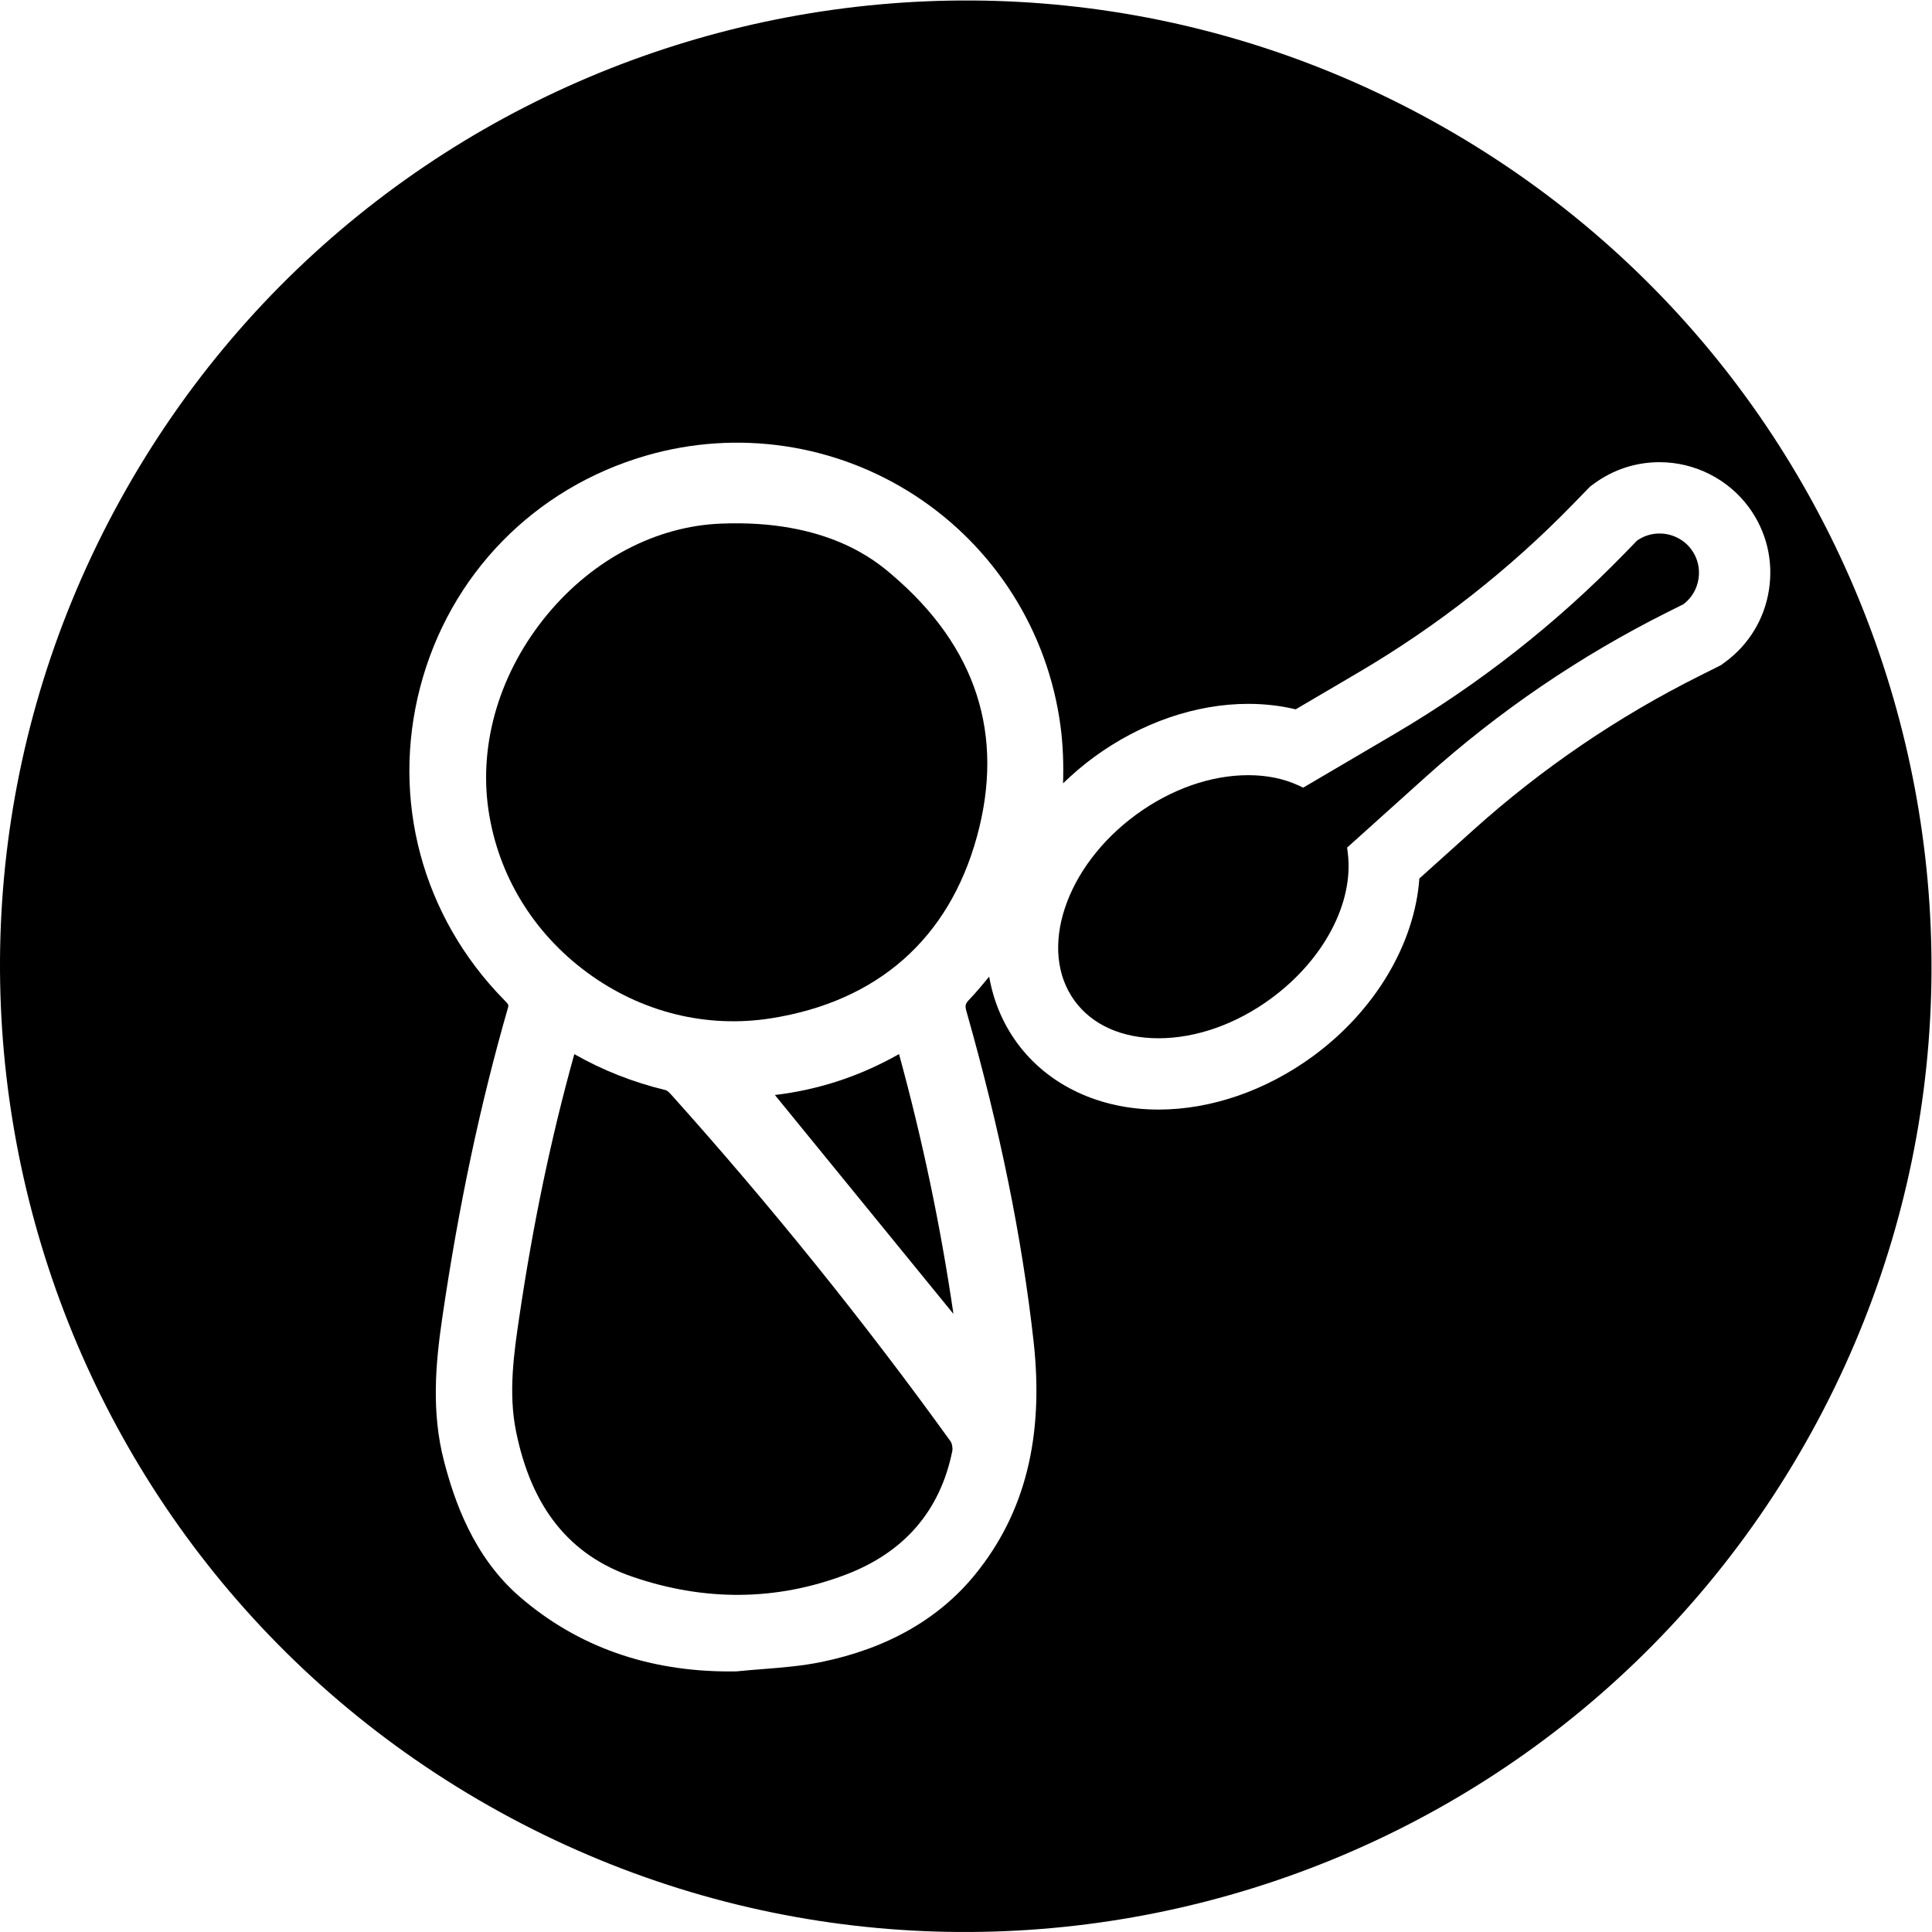 <?xml version="1.0" encoding="UTF-8" standalone="no"?>
<!-- Created with Inkscape (http://www.inkscape.org/) -->

<svg
   version="1.1"
   id="svg2"
   xmlSpace="preserve"
   width="126.406"
   height="126.406"
   viewBox="0 0 126.406 126.406"
   sodipodidocname="Intro to solids.ai"
   xmlnsinkscape="http://www.inkscape.org/namespaces/inkscape"
   xmlnssodipodi="http://sodipodi.sourceforge.net/DTD/sodipodi-0.dtd"
   xmlns="http://www.w3.org/2000/svg"
   xmlnssvg="http://www.w3.org/2000/svg"><defs
     id="defs6"><clipPath
       clipPathUnits="userSpaceOnUse"
       id="clipPath16"><path
         d="M 0,94.805 H 94.805 V 0 H 0 Z"
         id="path14" /></clipPath></defs><sodipodiNamedview
     id="namedview4"
     pagecolor="#ffffff"
     bordercolor="#666666"
     borderopacity="1.0"
     inkscapepageshadow="2"
     inkscapepageopacity="0.0"
     inkscapepagecheckerboard="0" /><g
     id="g8"
     inkscapegroupmode="layer"
     inkscapelabel="Intro to solids"
     transform="matrix(1.333,0,0,-1.333,0,126.406)"><g
       id="g10"><g
         id="g12"
         clip-path="url(#clipPath16)"><g
           id="g18"
           transform="translate(86.827,65.881)"><path
             d="m 0,0 c -0.222,-1.436 -0.989,-2.698 -2.158,-3.554 l -0.204,-0.149 -0.226,-0.113 -0.817,-0.409 c -4.021,-2.01 -7.754,-4.553 -11.098,-7.558 l -2.657,-2.389 c -0.231,-3.196 -2.161,-6.482 -5.226,-8.725 -2.306,-1.688 -4.998,-2.617 -7.58,-2.617 -2.889,0 -5.417,1.191 -6.936,3.267 -0.724,0.988 -1.171,2.096 -1.373,3.259 -0.311,-0.38 -0.625,-0.758 -0.976,-1.125 -0.198,-0.205 -0.22,-0.298 -0.139,-0.583 1.647,-5.802 2.724,-11.096 3.293,-16.184 0.525,-4.699 -0.417,-8.449 -2.878,-11.465 -1.778,-2.179 -4.313,-3.62 -7.534,-4.283 -0.95,-0.196 -1.926,-0.273 -2.869,-0.348 -0.423,-0.033 -0.845,-0.066 -1.265,-0.11 l -0.041,-0.003 c -0.115,-0.002 -0.229,-0.003 -0.344,-0.003 -4.017,0 -7.478,1.233 -10.292,3.668 -2.288,1.981 -3.214,4.74 -3.711,6.644 -0.631,2.416 -0.417,4.804 -0.091,7.024 0.806,5.508 1.861,10.489 3.225,15.229 0.042,0.144 0.046,0.159 -0.185,0.394 -4.025,4.095 -5.565,9.837 -4.119,15.361 1.444,5.517 5.592,9.764 11.096,11.359 4.479,1.296 9.29,0.581 13.2,-1.967 3.908,-2.547 6.506,-6.661 7.128,-11.286 0.13,-0.969 0.156,-1.909 0.129,-2.835 0.468,0.452 0.968,0.885 1.517,1.287 2.303,1.685 4.992,2.614 7.572,2.614 0.811,-0.001 1.589,-0.091 2.328,-0.269 l 3.088,1.815 c 3.868,2.274 7.415,5.058 10.542,8.275 l 0.646,0.665 0.176,0.181 0.204,0.149 C -7.64,5.9 -6.532,6.262 -5.372,6.262 -3.641,6.262 -2,5.431 -0.982,4.04 -0.126,2.871 0.222,1.436 0,0 m -16.543,23.025 c -22.921,12.637 -51.748,4.3 -64.385,-18.621 -12.638,-22.922 -4.301,-51.749 18.621,-64.386 22.921,-12.638 51.748,-4.301 64.386,18.621 12.637,22.922 4.3,51.748 -18.622,64.386"
             style="fill:#white;fill-opacity:1;fill-rule:nonzero;stroke:none"
             id="path20" /></g><g
           id="g22"
           transform="translate(83.368,66.416)"><path
             d="M 0,0 C -0.077,-0.499 -0.338,-0.938 -0.734,-1.241 L -1.512,-1.63 c -4.301,-2.15 -8.295,-4.871 -11.872,-8.086 l -3.669,-3.299 -0.195,-0.174 0.033,-0.26 c 0.306,-2.445 -1.177,-5.255 -3.78,-7.159 -1.71,-1.252 -3.667,-1.941 -5.512,-1.941 -1.786,0 -3.247,0.651 -4.112,1.833 -1.823,2.491 -0.471,6.592 3.013,9.142 1.708,1.25 3.663,1.938 5.506,1.938 0.912,0 1.74,-0.169 2.462,-0.502 l 0.237,-0.109 0.225,0.133 4.265,2.507 c 4.138,2.432 7.933,5.411 11.279,8.853 l 0.615,0.633 c 0.324,0.227 0.705,0.347 1.104,0.347 0.619,0 1.204,-0.295 1.565,-0.789 C -0.044,1.023 0.079,0.512 0,0"
             style="fill:#white;fill-opacity:1;fill-rule:nonzero;stroke:none"
             id="path24" /></g><g
           id="g26"
           transform="translate(32.94,41.105)"><path
             d="M 0,0 C -0.168,0.187 -0.247,0.21 -0.25,0.211 -1.872,0.605 -3.351,1.186 -4.751,1.983 -4.755,1.97 -4.759,1.956 -4.762,1.943 -5.894,-2.126 -6.773,-6.331 -7.451,-10.912 -7.708,-12.652 -8,-14.622 -7.61,-16.54 c 0.758,-3.733 2.619,-6.061 5.689,-7.12 3.553,-1.224 7.075,-1.196 10.466,0.085 2.891,1.091 4.66,3.135 5.256,6.075 0.03,0.145 -0.012,0.376 -0.085,0.478 C 9.499,-11.172 4.884,-5.444 0,0"
             style="fill:#white;fill-opacity:1;fill-rule:nonzero;stroke:none"
             id="path28" /></g><g
           id="g30"
           transform="translate(38.034,41.082)"><path
             d="M 0,0 8.764,-10.745 C 8.131,-6.425 7.252,-2.231 6.093,2.009 4.173,0.922 2.167,0.261 0,0"
             style="fill:#white;fill-opacity:1;fill-rule:nonzero;stroke:none"
             id="path32" /></g><g
           id="g34"
           transform="translate(43.778,66.62)"><path
             d="m 0,0 c -0.787,0.671 -3.186,2.724 -8.403,2.507 -3.162,-0.124 -6.262,-1.747 -8.505,-4.452 -2.328,-2.807 -3.383,-6.312 -2.893,-9.616 0.472,-3.189 2.197,-6.022 4.856,-7.975 2.645,-1.943 5.847,-2.737 9.011,-2.237 5.231,0.826 8.724,3.903 10.102,8.9 C 5.549,-7.862 4.146,-3.53 0,0"
             style="fill:#white;fill-opacity:1;fill-rule:nonzero;stroke:none"
             id="path36" /></g></g></g></g></svg>
